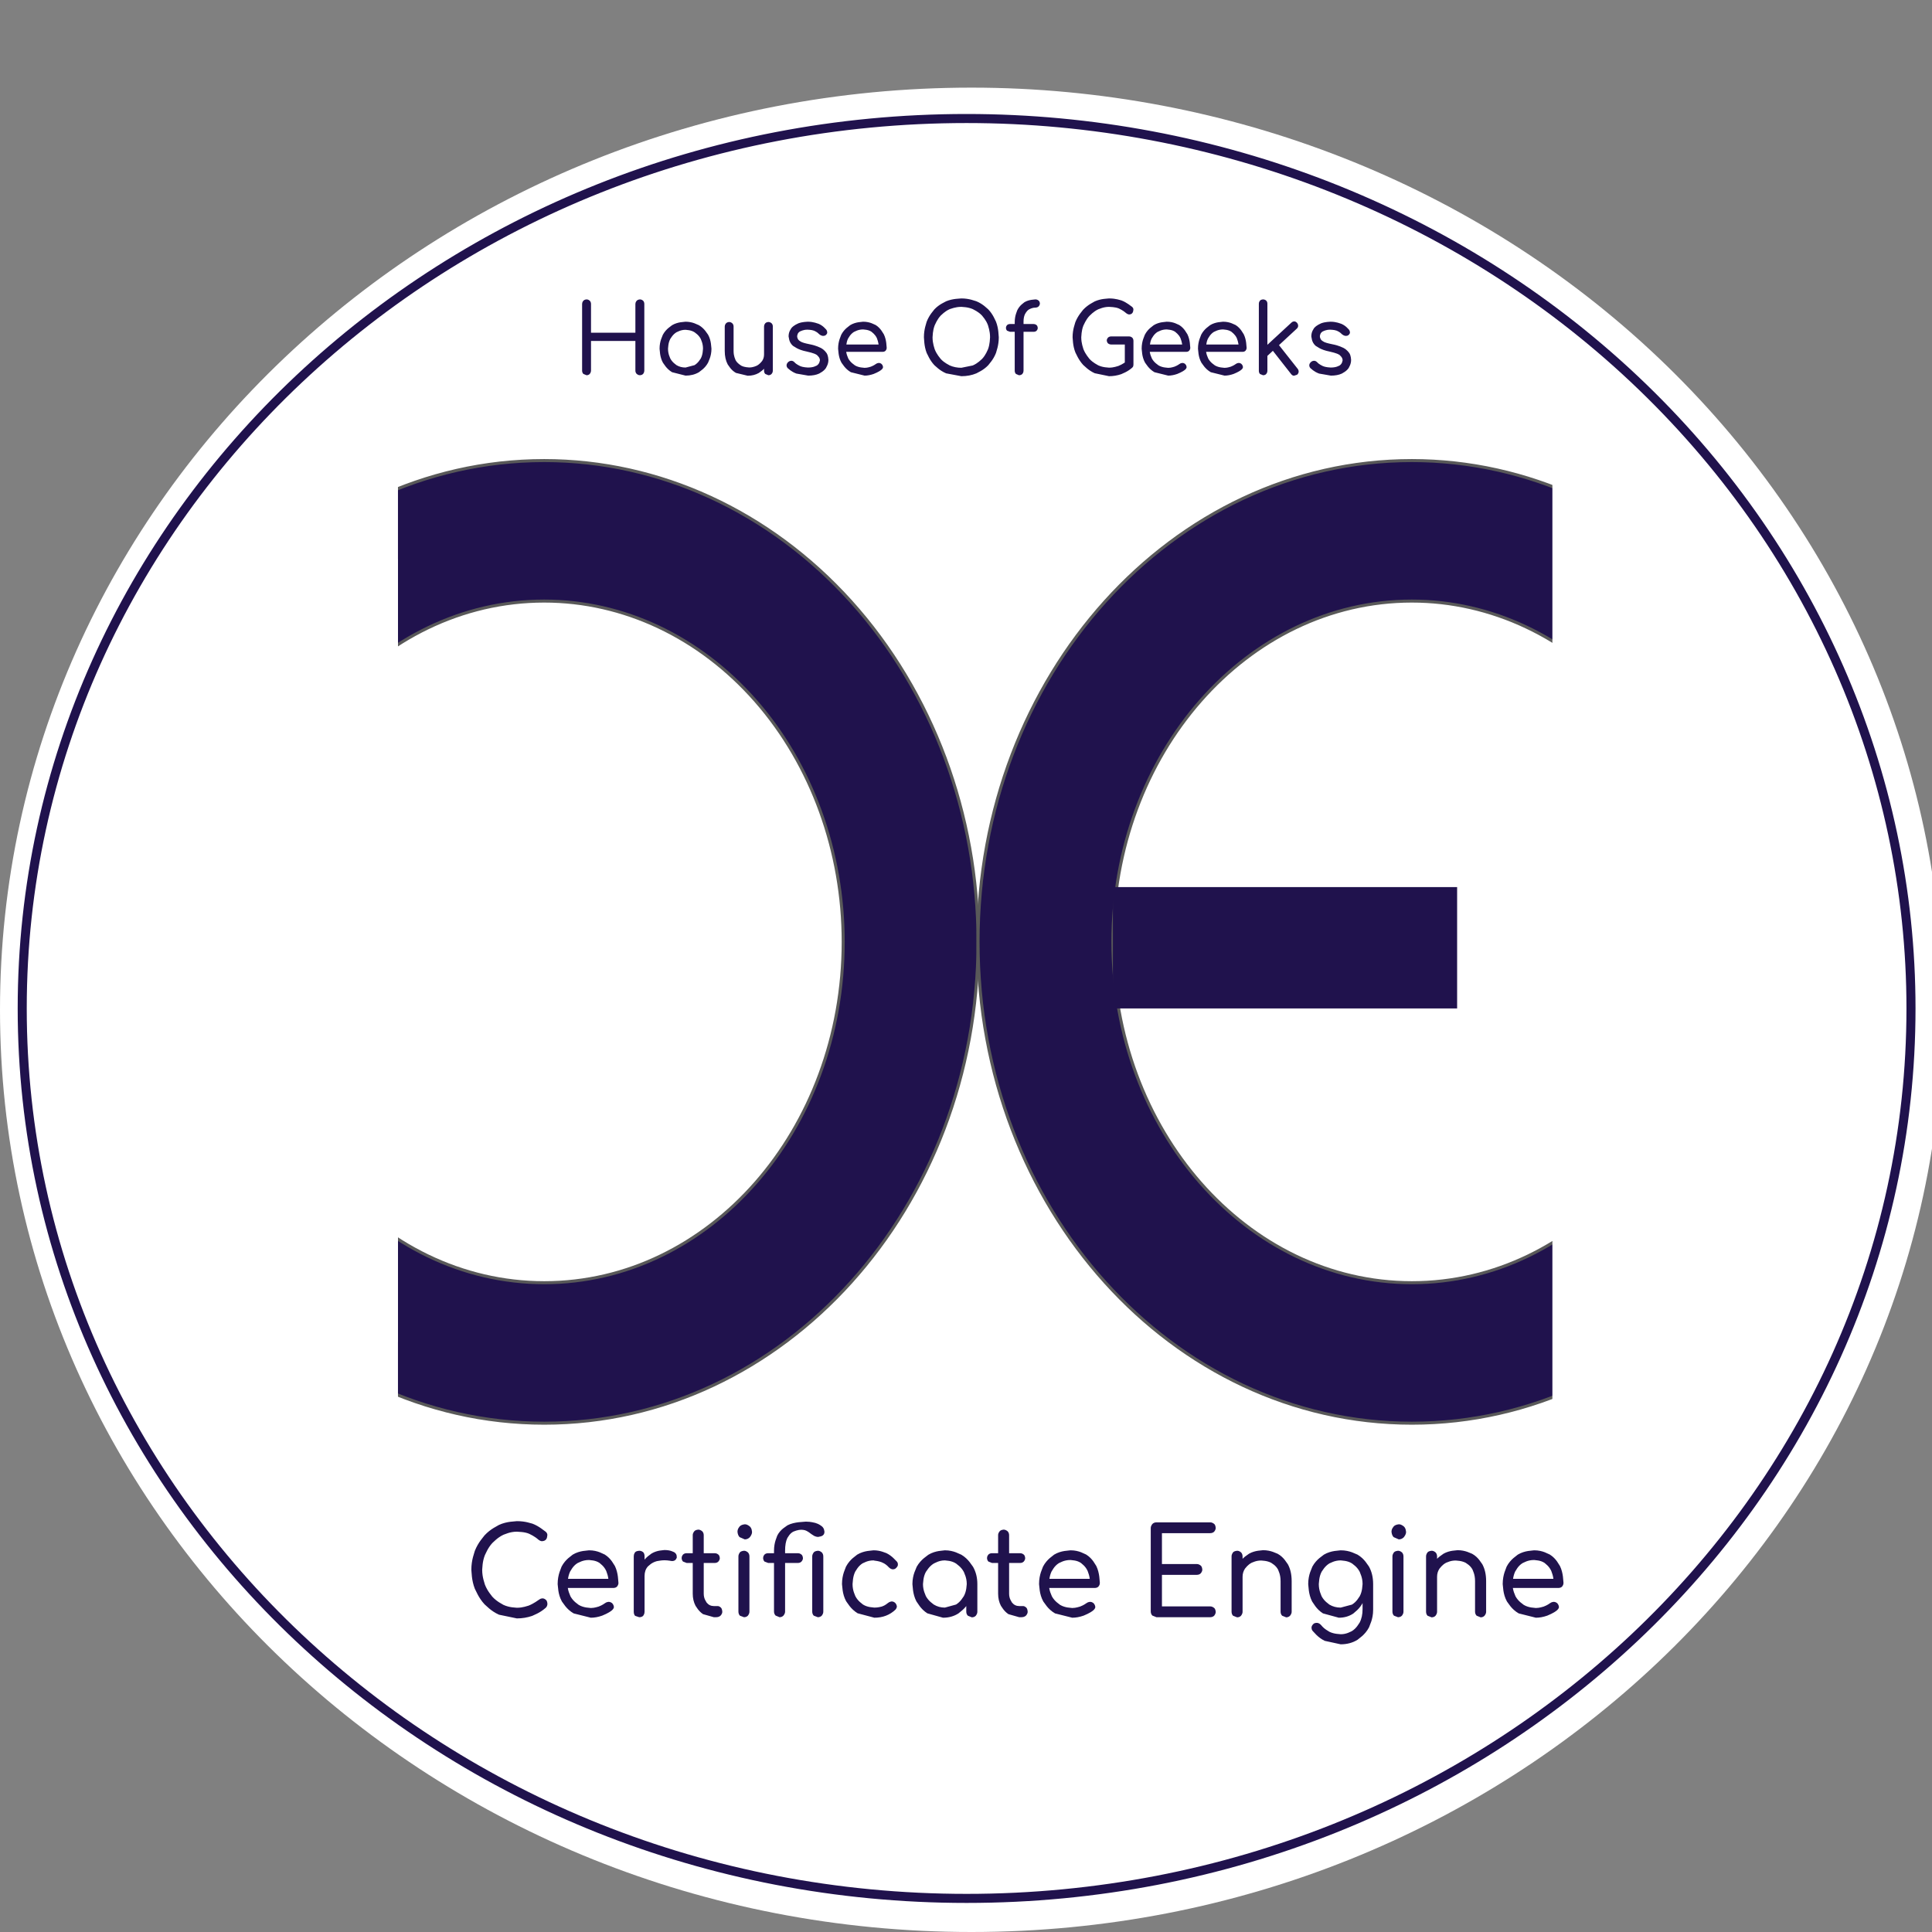 <?xml version="1.0" encoding="UTF-8" standalone="no"?>
<!DOCTYPE svg PUBLIC "-//W3C//DTD SVG 1.1//EN" "http://www.w3.org/Graphics/SVG/1.1/DTD/svg11.dtd">
<svg version="1.1" xmlns="http://www.w3.org/2000/svg" xmlns:xlink="http://www.w3.org/1999/xlink" preserveAspectRatio="xMidYMid meet" viewBox="0 0 640 640" width="640" height="640"><rect x="0" y="0" width="640" height="640" fill="#808080" stroke="none"/><defs><path d="M0 334.51C0 165.8 144.08 29.03 321.81 29.03C321.81 29.03 321.81 29.03 321.81 29.03C407.16 29.03 489.01 61.21 549.36 118.5C609.71 175.79 643.62 253.49 643.62 334.51C643.62 334.51 643.62 334.51 643.62 334.51C643.62 503.23 499.54 640 321.81 640C321.81 640 321.81 640 321.81 640C144.08 640 0 503.23 0 334.51C0 334.51 0 334.51 0 334.51Z" id="eFcoW3qa"></path><path d="M36.59 312.01C36.59 223.95 100.93 152.57 180.29 152.57C180.29 152.57 180.29 152.57 180.29 152.57C218.41 152.57 254.96 169.37 281.91 199.27C308.85 229.17 323.99 269.72 323.99 312.01C323.99 312.01 323.99 312.01 323.99 312.01C323.99 400.07 259.66 471.45 180.29 471.45C180.29 471.45 180.29 471.45 180.29 471.45C100.93 471.45 36.59 400.07 36.59 312.01C36.59 312.01 36.59 312.01 36.59 312.01Z" id="fgjNii1x1"></path><path d="M36.59 312.01C36.59 223.95 100.93 152.57 180.29 152.57C180.29 152.57 180.29 152.57 180.29 152.57C218.41 152.57 254.96 169.37 281.91 199.27C308.85 229.17 323.99 269.72 323.99 312.01C323.99 312.01 323.99 312.01 323.99 312.01C323.99 400.07 259.66 471.45 180.29 471.45C180.29 471.45 180.29 471.45 180.29 471.45C100.93 471.45 36.59 400.07 36.59 312.01C36.59 312.01 36.59 312.01 36.59 312.01Z" id="b8YoTgOMV"></path><path d="M81.27 312.01C81.27 249.66 125.6 199.11 180.29 199.11C180.29 199.11 180.29 199.11 180.29 199.11C206.56 199.11 231.74 211 250.32 232.18C268.89 253.35 279.32 282.07 279.32 312.01C279.32 312.01 279.32 312.01 279.32 312.01C279.32 374.36 234.98 424.91 180.29 424.91C180.29 424.91 180.29 424.91 180.29 424.91C125.6 424.91 81.27 374.36 81.27 312.01C81.27 312.01 81.27 312.01 81.27 312.01Z" id="cqsKRRAB"></path><path d="M81.27 312.01C81.27 249.66 125.6 199.11 180.29 199.11C180.29 199.11 180.29 199.11 180.29 199.11C206.56 199.11 231.74 211 250.32 232.18C268.89 253.35 279.32 282.07 279.32 312.01C279.32 312.01 279.32 312.01 279.32 312.01C279.32 374.36 234.98 424.91 180.29 424.91C180.29 424.91 180.29 424.91 180.29 424.91C125.6 424.91 81.27 374.36 81.27 312.01C81.27 312.01 81.27 312.01 81.27 312.01Z" id="a34pWo5sUC"></path><path d="M323.99 312.01C323.99 223.95 388.33 152.57 467.7 152.57C467.7 152.57 467.7 152.57 467.7 152.57C505.81 152.57 542.36 169.37 569.31 199.27C596.26 229.17 611.4 269.72 611.4 312.01C611.4 312.01 611.4 312.01 611.4 312.01C611.4 400.07 547.06 471.45 467.7 471.45C467.7 471.45 467.7 471.45 467.7 471.45C388.33 471.45 323.99 400.07 323.99 312.01C323.99 312.01 323.99 312.01 323.99 312.01Z" id="aDsWa1AB"></path><path d="M323.99 312.01C323.99 223.95 388.33 152.57 467.7 152.57C467.7 152.57 467.7 152.57 467.7 152.57C505.81 152.57 542.36 169.37 569.31 199.27C596.26 229.17 611.4 269.72 611.4 312.01C611.4 312.01 611.4 312.01 611.4 312.01C611.4 400.07 547.06 471.45 467.7 471.45C467.7 471.45 467.7 471.45 467.7 471.45C388.33 471.45 323.99 400.07 323.99 312.01C323.99 312.01 323.99 312.01 323.99 312.01Z" id="c2cIfVGPCI"></path><path d="M368.67 312.01C368.67 249.66 413.01 199.11 467.7 199.11C467.7 199.11 467.7 199.11 467.7 199.11C493.96 199.11 519.15 211 537.72 232.18C556.29 253.35 566.72 282.07 566.72 312.01C566.72 312.01 566.72 312.01 566.72 312.01C566.72 374.36 522.39 424.91 467.7 424.91C467.7 424.91 467.7 424.91 467.7 424.91C413.01 424.91 368.67 374.36 368.67 312.01C368.67 312.01 368.67 312.01 368.67 312.01Z" id="c1Im0uEjug"></path><path d="M368.67 312.01C368.67 249.66 413.01 199.11 467.7 199.11C467.7 199.11 467.7 199.11 467.7 199.11C493.96 199.11 519.15 211 537.72 232.18C556.29 253.35 566.72 282.07 566.72 312.01C566.72 312.01 566.72 312.01 566.72 312.01C566.72 374.36 522.39 424.91 467.7 424.91C467.7 424.91 467.7 424.91 467.7 424.91C413.01 424.91 368.67 374.36 368.67 312.01C368.67 312.01 368.67 312.01 368.67 312.01Z" id="b7fXmWVZS"></path><path d="M88.04 157.48L131.83 157.48L131.83 498.81L88.04 498.81L88.04 157.48Z" id="c7QeKB5Szx"></path><path d="M482.69 293.86L482.69 334.06L368.66 334.06L368.66 293.86L482.69 293.86Z" id="cICZVYKbJ"></path><path d="M514.25 152.57L558.05 152.57L558.05 471.45L514.25 471.45L514.25 152.57Z" id="c5jxV30ZF"></path><path d="M7.36 334.06C7.36 171.25 147.42 39.26 320.2 39.26C320.2 39.26 320.2 39.26 320.2 39.26C403.17 39.26 482.74 70.32 541.41 125.61C600.08 180.89 633.04 255.88 633.04 334.06C633.04 334.06 633.04 334.06 633.04 334.06C633.04 496.88 492.98 628.87 320.2 628.87C320.2 628.87 320.2 628.87 320.2 628.87C147.42 628.87 7.36 496.88 7.36 334.06C7.36 334.06 7.36 334.06 7.36 334.06Z" id="a85b9wwKE"></path><path d="M179.18 82.53L486.15 82.53L486.15 144.54L179.18 144.54L179.18 82.53Z" id="ea7jEYang"></path><path d="M193.25 123.87C192.97 123.58 192.83 123.21 192.83 122.75C192.83 109.53 192.83 102.19 192.83 100.72C192.83 100.04 193.2 99.72 193.25 99.61C193.67 99.18 194.2 99.22 194.3 99.18C194.96 99.18 195.26 99.57 195.36 99.61C195.64 99.9 195.78 100.27 195.78 100.72L195.78 110.21L210.48 110.21C210.48 104.52 210.48 101.36 210.48 100.72C210.48 100.04 210.88 99.72 210.92 99.61C211.36 99.18 211.88 99.22 211.98 99.18C212.64 99.18 212.94 99.57 213.04 99.61C213.31 99.9 213.44 100.27 213.44 100.72C213.44 113.94 213.44 121.28 213.44 122.75C213.44 123.43 213.08 123.75 213.04 123.87C212.64 124.3 212.09 124.26 211.98 124.3C211.36 124.3 211.03 123.91 210.92 123.87C210.63 123.58 210.48 123.21 210.48 122.75L210.48 112.94L195.78 112.94C195.78 118.83 195.78 122.1 195.78 122.75C195.78 123.43 195.41 123.75 195.36 123.87C195.1 124.15 194.74 124.3 194.3 124.3C193.67 124.04 193.32 123.89 193.25 123.87ZM222.64 123.3C220.7 122.15 219.89 120.45 219.59 120.13C218.49 118.11 218.6 115.97 218.49 115.51C218.49 112.87 219.48 111.33 219.59 110.87C220.7 108.85 222.33 108.04 222.64 107.72C224.59 106.57 226.65 106.68 227.1 106.57C229.58 106.57 231.07 107.61 231.51 107.72C233.45 108.85 234.26 110.56 234.56 110.87C235.68 112.87 235.57 115.05 235.68 115.51C235.68 118.11 234.68 119.67 234.56 120.13C233.47 122.15 231.84 122.98 231.53 123.3C230.25 124.05 228.78 124.43 227.1 124.43C224.42 123.75 222.94 123.38 222.64 123.3ZM230.07 120.96C231.39 120.15 231.93 118.97 232.14 118.75C232.88 117.36 232.81 115.83 232.88 115.51C232.88 113.68 232.21 112.59 232.14 112.27C231.39 110.85 230.28 110.28 230.07 110.06C228.78 109.25 227.39 109.33 227.1 109.25C225.41 109.25 224.4 109.98 224.1 110.06C222.79 110.85 222.24 112.05 222.04 112.27C221.29 113.68 221.36 115.19 221.29 115.51C221.29 117.36 221.96 118.43 222.04 118.75C222.79 120.15 223.89 120.74 224.1 120.96C224.98 121.49 225.97 121.75 227.1 121.75C228.88 121.28 229.87 121.01 230.07 120.96ZM243.79 123.53C242.07 122.56 241.34 121.01 241.07 120.73C240.41 119.5 240.08 118.01 240.08 116.26C240.08 111.41 240.08 108.71 240.08 108.17C240.08 107.53 240.46 107.21 240.5 107.1C240.92 106.66 241.44 106.71 241.54 106.66C242.17 106.66 242.48 107.05 242.59 107.1C242.87 107.39 243.01 107.75 243.01 108.17C243.01 113.03 243.01 115.73 243.01 116.26C243.01 118.11 243.61 119.01 243.68 119.32C244.38 120.53 245.36 120.95 245.54 121.13C246.71 121.73 247.91 121.67 248.17 121.73C249.58 121.73 250.43 121.21 250.68 121.15C251.79 120.56 252.27 119.76 252.45 119.6C252.89 118.96 253.1 118.23 253.1 117.42C254.22 117.42 254.84 117.42 254.97 117.42C254.95 119.41 254.08 120.66 253.98 121.02C253.01 122.62 251.63 123.29 251.37 123.55C250.29 124.16 249.06 124.47 247.68 124.47C245.35 123.9 244.05 123.59 243.79 123.53ZM253.51 123.88C253.24 123.61 253.1 123.24 253.1 122.79C253.1 114.02 253.1 109.15 253.1 108.17C253.1 107.49 253.47 107.19 253.51 107.08C253.91 106.66 254.43 106.71 254.53 106.66C255.19 106.66 255.48 107.04 255.59 107.08C255.87 107.36 256.01 107.72 256.01 108.17C256.01 116.94 256.01 121.82 256.01 122.79C256.01 123.47 255.63 123.78 255.59 123.88C255.32 124.16 254.97 124.3 254.53 124.3C253.92 124.05 253.57 123.91 253.51 123.88ZM263.81 123.75C261.98 123.07 261.21 122.12 260.92 121.94C260.48 121.47 260.59 120.99 260.56 120.89C260.65 120.28 261.08 119.99 261.14 119.89C261.71 119.43 262.14 119.55 262.26 119.51C262.82 119.57 263.11 119.97 263.2 120.02C263.83 120.73 264.82 121.12 264.99 121.24C266.18 121.75 267.39 121.7 267.66 121.75C269.61 121.75 270.29 121.16 270.58 121.09C271.57 120.41 271.5 119.55 271.61 119.38C271.61 118.34 270.73 117.8 270.64 117.62C269.67 116.91 267.58 116.57 267.24 116.45C264.1 115.83 263.12 114.74 262.66 114.55C261.23 113.27 261.37 111.75 261.23 111.44C261.23 109.79 262.04 108.99 262.13 108.72C263.04 107.63 264.25 107.26 264.48 107.1C265.94 106.57 267.24 106.62 267.55 106.57C269.61 106.57 270.82 107.2 271.19 107.27C272.76 107.95 273.44 108.98 273.69 109.17C274.07 109.66 274 110.07 274.03 110.17C274.02 110.68 273.56 110.95 273.5 111.04C273.07 111.36 272.55 111.23 272.45 111.25C271.82 111.13 271.49 110.77 271.39 110.72C270.62 109.89 269.84 109.67 269.67 109.55C268.74 109.21 267.71 109.24 267.5 109.21C266 109.21 265.28 109.72 265.03 109.78C264.06 110.34 264.16 111.17 264.06 111.32C264.06 111.95 264.36 112.34 264.39 112.45C264.72 112.94 265.48 113.25 265.6 113.34C266.49 113.72 267.95 113.97 268.21 114.04C270.55 114.49 271.53 115.13 271.9 115.25C273.27 116 273.64 116.81 273.83 116.98C274.42 117.96 274.36 118.98 274.42 119.21C274.42 120.73 273.69 121.63 273.61 121.9C272.83 123.07 271.58 123.57 271.35 123.75C270.36 124.21 269.15 124.43 267.72 124.43C265.37 124.02 264.07 123.8 263.81 123.75ZM281.86 123.3C279.87 122.15 279.05 120.45 278.74 120.13C277.63 118.11 277.74 115.97 277.63 115.51C277.63 112.87 278.58 111.33 278.68 110.87C279.74 108.85 281.33 108.04 281.62 107.72C283.51 106.57 285.5 106.68 285.93 106.57C288.34 106.57 289.68 107.57 290.1 107.68C291.85 108.8 292.51 110.43 292.78 110.74C293.73 112.68 293.64 114.78 293.73 115.23C293.73 115.81 293.39 116.09 293.35 116.19C293.1 116.43 292.78 116.55 292.38 116.55L279.62 116.55L279.62 114.13L292.42 114.13C291.63 114.69 291.19 115 291.1 115.06C291.1 113.36 290.54 112.32 290.48 112.02C289.86 110.68 288.89 110.12 288.71 109.91C287.56 109.13 286.21 109.21 285.93 109.13C284.16 109.13 283.17 109.88 282.87 109.96C281.57 110.78 281.09 112 280.89 112.23C280.24 113.68 280.3 115.18 280.24 115.51C280.24 117.36 280.94 118.46 281.02 118.79C281.83 120.21 282.99 120.81 283.21 121.04C284.6 121.85 286.09 121.77 286.41 121.85C287.43 121.85 288.27 121.51 288.47 121.47C289.51 121.07 290 120.66 290.17 120.56C290.61 120.24 291.01 120.26 291.1 120.23C291.61 120.21 291.89 120.5 291.98 120.53C292.49 120.98 292.46 121.43 292.51 121.53C292.54 122.06 292.1 122.34 292.05 122.43C291.01 123.3 289.69 123.72 289.42 123.87C288.36 124.24 287.36 124.43 286.41 124.43C283.68 123.75 282.16 123.38 281.86 123.3ZM313.43 123.68C311.17 122.72 309.92 121.25 309.53 120.98C307.9 119.24 307.23 117.31 306.97 116.91C306.06 114.55 306.15 112.24 306.06 111.72C306.06 108.93 306.88 107.08 306.97 106.57C307.9 104.21 309.27 102.89 309.53 102.48C311.17 100.74 313.04 100.07 313.43 99.8C315.72 98.86 317.95 98.95 318.46 98.86C321.18 98.86 322.94 99.7 323.44 99.8C325.72 100.74 326.98 102.21 327.37 102.48C329.03 104.21 329.69 106.16 329.94 106.57C330.86 108.93 330.76 111.2 330.86 111.72C330.86 114.55 330.03 116.39 329.94 116.91C329.03 119.24 327.63 120.57 327.37 120.98C325.72 122.72 323.83 123.41 323.44 123.68C321.93 124.31 320.27 124.62 318.46 124.62C315.44 124.05 313.77 123.74 313.43 123.68ZM322.25 121.06C324.01 120.28 325 119.14 325.3 118.92C326.6 117.55 327.08 116.04 327.28 115.72C327.97 113.87 327.9 112.12 327.97 111.72C327.97 109.59 327.35 108.14 327.28 107.74C326.6 105.89 325.5 104.85 325.3 104.53C324.01 103.16 322.56 102.61 322.25 102.4C320.52 101.65 318.84 101.72 318.46 101.65C316.37 101.65 315 102.33 314.62 102.4C312.89 103.16 311.93 104.32 311.63 104.53C310.37 105.89 309.83 107.42 309.64 107.74C308.92 109.59 308.99 111.32 308.92 111.72C308.92 113.87 309.56 115.32 309.64 115.72C310.37 117.55 311.43 118.6 311.63 118.92C312.89 120.28 314.32 120.84 314.62 121.06C315.79 121.57 317.07 121.83 318.46 121.83C320.74 121.36 322 121.11 322.25 121.06ZM336.56 123.88C336.28 123.61 336.14 123.24 336.14 122.79C336.14 113.17 336.14 107.83 336.14 106.76C336.14 104.48 336.89 103.18 336.98 102.78C337.82 101.06 339.11 100.38 339.35 100.12C340.9 99.18 342.66 99.27 343.02 99.18C343.64 99.18 343.96 99.53 344.06 99.57C344.48 99.95 344.44 100.42 344.48 100.52C344.48 101.1 344.11 101.41 344.06 101.51C343.64 101.91 343.13 101.87 343.02 101.91C341.76 101.91 341.08 102.44 340.87 102.5C339.99 103.06 339.65 103.94 339.52 104.1C339.21 104.78 339.06 105.58 339.06 106.51C339.06 116.28 339.06 121.71 339.06 122.79C339.06 123.47 338.7 123.78 338.66 123.88C338.39 124.16 338.01 124.3 337.53 124.3C336.94 124.05 336.62 123.91 336.56 123.88ZM333.6 109.55C333.23 109.17 333.27 108.75 333.23 108.66C333.23 108.04 333.56 107.8 333.6 107.7C333.85 107.46 334.18 107.34 334.57 107.34C339.28 107.34 341.9 107.34 342.42 107.34C343.02 107.34 343.29 107.67 343.39 107.7C343.77 108.04 343.73 108.57 343.77 108.66C343.77 109.17 343.43 109.46 343.39 109.55C343.14 109.79 342.82 109.91 342.42 109.91L334.57 109.91C333.99 109.69 333.66 109.57 333.6 109.55ZM362.65 123.64C360.46 122.66 359.2 121.16 358.82 120.89C357.19 119.11 356.5 117.18 356.24 116.77C355.31 114.42 355.4 112.22 355.31 111.72C355.31 109.04 356.13 107.22 356.22 106.72C357.16 104.38 358.54 103.02 358.8 102.61C360.46 100.84 362.25 100.13 362.63 99.85C364.83 98.86 366.91 98.96 367.38 98.86C369.74 98.86 371.08 99.45 371.49 99.52C373.26 100.18 374.66 101.43 375.02 101.65C375.25 101.84 375.33 102.04 375.36 102.08C375.47 102.33 375.45 102.5 375.45 102.55C375.45 102.78 375.39 102.98 375.38 103.02C375.34 103.51 375.02 103.75 374.98 103.83C374.63 104.16 374.21 104.14 374.12 104.17C373.61 104.19 373.23 103.83 373.14 103.8C371.95 102.74 370.9 102.35 370.65 102.19C369.37 101.65 367.71 101.7 367.38 101.65C365.48 101.65 364.16 102.38 363.8 102.46C362.14 103.25 361.17 104.43 360.88 104.65C359.62 106.02 359.09 107.53 358.89 107.85C358.18 109.66 358.25 111.33 358.18 111.72C358.18 113.81 358.82 115.25 358.89 115.64C359.62 117.47 360.68 118.54 360.88 118.87C362.14 120.24 363.51 120.8 363.8 121.02C365.48 121.79 367.02 121.71 367.38 121.79C369.03 121.79 370.16 121.28 370.47 121.23C371.93 120.66 372.98 119.8 373.26 119.64C373.76 119.24 374.15 119.34 374.25 119.3C374.76 119.34 375.02 119.67 375.11 119.72C375.47 120.09 375.44 120.63 375.47 120.73C375.47 121.06 375.39 121.28 375.38 121.34C375.29 121.6 375.05 121.78 375.02 121.83C373.39 123.26 371.79 123.73 371.44 123.94C370.15 124.39 368.79 124.62 367.38 124.62C364.54 124.03 362.97 123.7 362.65 123.64ZM372.61 120.15L372.61 114.13C369.92 114.13 368.43 114.13 368.13 114.13C367.47 114.13 367.16 113.79 367.05 113.76C366.63 113.36 366.68 112.87 366.63 112.78C366.63 112.21 367.01 111.93 367.05 111.83C367.33 111.57 367.69 111.44 368.13 111.44C371.66 111.44 373.62 111.44 374.01 111.44C374.67 111.44 374.96 111.81 375.07 111.85C375.34 112.13 375.47 112.49 375.47 112.94L375.47 120.73L372.61 120.15ZM382.43 123.3C380.44 122.15 379.62 120.45 379.31 120.13C378.19 118.11 378.3 115.97 378.19 115.51C378.19 112.87 379.14 111.33 379.25 110.87C380.31 108.85 381.9 108.04 382.19 107.72C384.07 106.57 386.07 106.68 386.5 106.57C388.91 106.57 390.25 107.57 390.66 107.68C392.42 108.8 393.08 110.43 393.35 110.74C394.3 112.68 394.2 114.78 394.3 115.23C394.3 115.81 393.95 116.09 393.91 116.19C393.67 116.43 393.35 116.55 392.95 116.55L380.18 116.55L380.18 114.13L392.98 114.13C392.19 114.69 391.76 115 391.67 115.06C391.67 113.36 391.11 112.32 391.05 112.02C390.43 110.68 389.45 110.12 389.28 109.91C388.13 109.13 386.78 109.21 386.5 109.13C384.73 109.13 383.74 109.88 383.43 109.96C382.14 110.78 381.66 112 381.46 112.23C380.8 113.68 380.87 115.18 380.8 115.51C380.8 117.36 381.51 118.46 381.59 118.79C382.39 120.21 383.56 120.81 383.78 121.04C385.17 121.85 386.66 121.77 386.98 121.85C388 121.85 388.83 121.51 389.04 121.47C390.08 121.07 390.57 120.66 390.74 120.56C391.18 120.24 391.58 120.26 391.67 120.23C392.18 120.21 392.46 120.5 392.55 120.53C393.06 120.98 393.02 121.43 393.07 121.53C393.11 122.06 392.66 122.34 392.62 122.43C391.58 123.3 390.25 123.72 389.99 123.87C388.93 124.24 387.92 124.43 386.98 124.43C384.25 123.75 382.73 123.38 382.43 123.3ZM401.09 123.3C399.1 122.15 398.28 120.45 397.97 120.13C396.85 118.11 396.96 115.97 396.85 115.51C396.85 112.87 397.81 111.33 397.91 110.87C398.97 108.85 400.56 108.04 400.85 107.72C402.73 106.57 404.73 106.68 405.16 106.57C407.57 106.57 408.91 107.57 409.33 107.68C411.08 108.8 411.74 110.43 412.01 110.74C412.96 112.68 412.86 114.78 412.96 115.23C412.96 115.81 412.61 116.09 412.58 116.19C412.33 116.43 412.01 116.55 411.61 116.55L398.84 116.55L398.84 114.13L411.64 114.13C410.86 114.69 410.42 115 410.33 115.06C410.33 113.36 409.77 112.32 409.71 112.02C409.09 110.68 408.11 110.12 407.94 109.91C406.79 109.13 405.44 109.21 405.16 109.13C403.39 109.13 402.4 109.88 402.09 109.96C400.8 110.78 400.32 112 400.12 112.23C399.46 113.68 399.53 115.18 399.46 115.51C399.46 117.36 400.17 118.46 400.25 118.79C401.05 120.21 402.22 120.81 402.44 121.04C403.83 121.85 405.32 121.77 405.64 121.85C406.66 121.85 407.49 121.51 407.7 121.47C408.74 121.07 409.23 120.66 409.4 120.56C409.84 120.24 410.24 120.26 410.33 120.23C410.84 120.21 411.12 120.5 411.21 120.53C411.72 120.98 411.68 121.43 411.74 121.53C411.77 122.06 411.33 122.34 411.28 122.43C410.24 123.3 408.91 123.72 408.65 123.87C407.59 124.24 406.59 124.43 405.64 124.43C402.91 123.75 401.39 123.38 401.09 123.3ZM417.87 116.04C423.84 110.53 427.16 107.46 427.82 106.85C428.25 106.44 428.66 106.5 428.76 106.46C429.29 106.48 429.56 106.88 429.65 106.93C430.05 107.38 430 107.81 430.03 107.91C430.03 108.26 429.89 108.58 429.6 108.85L419.66 118.06L417.87 116.04ZM417.4 123.9C417.14 123.63 417.01 123.27 417.01 122.85C417.01 109.5 417.01 102.09 417.01 100.61C417.01 99.97 417.36 99.68 417.4 99.57C417.78 99.18 418.3 99.22 418.4 99.18C419.06 99.18 419.34 99.53 419.44 99.57C419.71 99.84 419.84 100.18 419.84 100.61C419.84 113.95 419.84 121.36 419.84 122.85C419.84 123.49 419.48 123.8 419.44 123.9C419.19 124.17 418.84 124.3 418.4 124.3C417.8 124.06 417.46 123.93 417.4 123.9ZM428.65 124.47C428.28 124.44 427.97 124.27 427.72 123.94L421.21 115.64L423.2 113.72C427.2 118.79 429.43 121.6 429.87 122.17C430.25 122.62 430.17 123.07 430.2 123.17C430.16 123.53 429.99 123.85 429.69 124.13C429.06 124.33 428.72 124.45 428.65 124.47ZM436.96 123.75C435.14 123.07 434.37 122.12 434.08 121.94C433.64 121.47 433.75 120.99 433.71 120.89C433.8 120.28 434.24 119.99 434.3 119.89C434.86 119.43 435.3 119.55 435.41 119.51C435.98 119.57 436.27 119.97 436.36 120.02C436.98 120.73 437.97 121.12 438.15 121.24C439.34 121.75 440.55 121.7 440.82 121.75C442.77 121.75 443.45 121.16 443.74 121.09C444.72 120.41 444.66 119.55 444.76 119.38C444.76 118.34 443.89 117.8 443.79 117.62C442.83 116.91 440.74 116.57 440.4 116.45C437.26 115.83 436.27 114.74 435.81 114.55C434.39 113.27 434.53 111.75 434.39 111.44C434.39 109.79 435.19 108.99 435.28 108.72C436.2 107.63 437.4 107.26 437.64 107.1C439.1 106.57 440.4 106.62 440.71 106.57C442.77 106.57 443.98 107.2 444.34 107.27C445.91 107.95 446.59 108.98 446.84 109.17C447.23 109.66 447.16 110.07 447.19 110.17C447.17 110.68 446.71 110.95 446.66 111.04C446.22 111.36 445.71 111.23 445.6 111.25C444.98 111.13 444.65 110.77 444.54 110.72C443.78 109.89 443 109.67 442.83 109.55C441.89 109.21 440.87 109.24 440.65 109.21C439.15 109.21 438.43 109.72 438.19 109.78C437.22 110.34 437.32 111.17 437.22 111.32C437.22 111.95 437.52 112.34 437.55 112.45C437.88 112.94 438.63 113.25 438.75 113.34C439.65 113.72 441.1 113.97 441.36 114.04C443.7 114.49 444.68 115.13 445.05 115.25C446.42 116 446.8 116.81 446.99 116.98C447.57 117.96 447.52 118.98 447.57 119.21C447.57 120.73 446.85 121.63 446.77 121.9C445.98 123.07 444.73 123.57 444.51 123.75C443.52 124.21 442.31 124.43 440.87 124.43C438.53 124.02 437.22 123.8 436.96 123.75Z" id="af7VziQcg"></path><path d="M143.17 486.23L548.57 486.23L548.57 548.24L143.17 548.24L143.17 486.23Z" id="a1WIl3J9V6"></path><path d="M165.3 534.89C162.56 533.67 161 531.8 160.52 531.46C158.47 529.25 157.63 526.83 157.3 526.31C156.14 523.37 156.25 520.63 156.14 519.99C156.14 516.65 157.17 514.37 157.29 513.75C158.44 510.83 160.18 509.13 160.5 508.62C162.56 506.39 164.81 505.5 165.29 505.15C168.02 503.9 170.63 504.03 171.22 503.9C174.18 503.9 175.86 504.65 176.37 504.73C178.58 505.55 180.31 507.13 180.75 507.39C181.06 507.64 181.15 507.89 181.19 507.94C181.34 508.24 181.31 508.47 181.32 508.53C181.3 508.81 181.24 509.07 181.23 509.13C181.19 509.73 180.78 510.03 180.73 510.13C180.3 510.51 179.75 510.5 179.64 510.54C179 510.58 178.54 510.14 178.42 510.09C176.94 508.77 175.62 508.29 175.31 508.09C173.7 507.39 171.63 507.46 171.22 507.39C168.85 507.39 167.21 508.31 166.76 508.41C164.68 509.41 163.46 510.87 163.09 511.15C161.52 512.86 160.88 514.75 160.63 515.15C159.73 517.41 159.82 519.51 159.73 519.99C159.73 522.61 160.54 524.42 160.63 524.92C161.52 527.2 162.85 528.53 163.09 528.93C164.68 530.65 166.4 531.36 166.76 531.63C168.85 532.59 170.77 532.5 171.22 532.59C173.28 532.59 174.7 531.96 175.09 531.89C176.9 531.18 178.23 530.1 178.58 529.9C179.2 529.41 179.7 529.52 179.82 529.48C180.44 529.54 180.78 529.96 180.88 530.01C181.34 530.46 181.29 531.13 181.34 531.25C181.34 531.67 181.21 531.93 181.19 532.01C181.06 532.35 180.8 532.57 180.75 532.63C178.69 534.44 176.73 535.02 176.28 535.29C174.67 535.84 172.99 536.12 171.22 536.12C167.67 535.38 165.7 534.98 165.3 534.89ZM190.03 534.46C187.54 533.03 186.52 530.91 186.14 530.52C184.73 527.99 184.87 525.32 184.73 524.75C184.73 521.45 185.91 519.52 186.04 518.94C187.38 516.41 189.36 515.39 189.73 514.99C192.09 513.56 194.6 513.7 195.14 513.56C198.13 513.56 199.81 514.82 200.33 514.96C202.53 516.33 203.37 518.39 203.7 518.77C204.87 521.2 204.76 523.81 204.87 524.37C204.87 525.1 204.44 525.46 204.4 525.58C204.09 525.88 203.69 526.03 203.19 526.03L187.23 526.03L187.23 523.01L203.23 523.01C202.25 523.71 201.71 524.1 201.6 524.18C201.6 522.05 200.9 520.77 200.82 520.39C200.05 518.71 198.83 518.01 198.61 517.75C197.17 516.77 195.49 516.87 195.14 516.77C192.91 516.77 191.67 517.7 191.29 517.81C189.68 518.82 189.08 520.35 188.84 520.63C188 522.45 188.08 524.34 188 524.75C188 527.03 188.89 528.41 188.98 528.82C189.99 530.61 191.45 531.37 191.72 531.65C193.46 532.67 195.32 532.57 195.72 532.67C197 532.67 198.04 532.24 198.3 532.2C199.61 531.71 200.22 531.18 200.43 531.06C200.98 530.65 201.49 530.67 201.6 530.63C202.22 530.61 202.59 530.97 202.7 531.01C203.32 531.57 203.29 532.13 203.36 532.25C203.39 532.91 202.83 533.27 202.77 533.38C201.48 534.48 199.81 535.01 199.48 535.2C198.17 535.66 196.92 535.89 195.72 535.89C192.3 535.03 190.41 534.56 190.03 534.46ZM212.8 517.67C213.95 515.73 215.56 514.91 215.87 514.6C217.81 513.47 219.68 513.58 220.11 513.47C222.25 513.47 223 514.11 223.32 514.18C224.42 514.88 224.11 515.76 224.2 515.94C224.03 516.48 223.76 516.68 223.71 516.77C223.38 517.05 222.98 517.07 222.9 517.11C222.45 517.15 222 517.02 221.9 517.01C219.49 516.62 218.02 517.13 217.59 517.15C215.71 517.65 214.91 518.74 214.61 518.92C213.88 519.75 213.52 520.79 213.52 522.05L211.62 522.05C212.33 519.42 212.72 517.96 212.8 517.67ZM210.39 535.27C210.09 534.96 209.94 534.49 209.94 533.88C209.94 522.89 209.94 516.78 209.94 515.56C209.94 514.67 210.35 514.34 210.39 514.2C210.87 513.71 211.59 513.76 211.73 513.71C212.62 513.71 212.93 514.14 213.06 514.18C213.36 514.49 213.52 514.94 213.52 515.56C213.52 526.55 213.52 532.65 213.52 533.88C213.52 534.76 213.11 535.11 213.06 535.25C212.77 535.57 212.32 535.72 211.73 535.72C210.93 535.45 210.48 535.3 210.39 535.27ZM232.9 534.71C231.33 533.67 230.65 532.21 230.4 531.93C229.79 530.76 229.48 529.42 229.48 527.92C229.48 516.3 229.48 509.85 229.48 508.56C229.48 507.77 229.94 507.37 230 507.24C230.51 506.71 231.15 506.77 231.27 506.71C232.1 506.71 232.47 507.19 232.61 507.24C232.95 507.59 233.12 508.03 233.12 508.56C233.12 520.17 233.12 526.62 233.12 527.92C233.12 529.69 233.97 530.56 234.07 530.86C234.7 531.64 235.5 532.03 236.46 532.03C237.21 532.03 237.62 532.03 237.7 532.03C238.38 532.03 238.71 532.5 238.82 532.55C239.27 533.06 239.23 533.74 239.27 533.88C239.27 534.69 238.75 535.08 238.69 535.21C238.3 535.55 237.81 535.72 237.21 535.72L236.46 535.72C234.32 535.11 233.14 534.77 232.9 534.71ZM226.25 517.28C225.8 516.81 225.84 516.28 225.8 516.16C225.8 515.41 226.21 515.09 226.25 514.98C226.57 514.67 226.97 514.52 227.46 514.52C233.05 514.52 236.15 514.52 236.77 514.52C237.52 514.52 237.86 514.93 237.98 514.98C238.45 515.41 238.4 516.05 238.45 516.16C238.45 516.81 238.02 517.17 237.98 517.28C237.67 517.59 237.27 517.75 236.77 517.75L227.46 517.75C226.73 517.47 226.33 517.31 226.25 517.28ZM245.1 535.21C244.78 534.86 244.61 534.4 244.61 533.84C244.61 522.91 244.61 516.83 244.61 515.62C244.61 514.77 245.06 514.38 245.1 514.24C245.62 513.71 246.3 513.77 246.44 513.71C247.26 513.71 247.62 514.19 247.75 514.24C248.09 514.59 248.26 515.05 248.26 515.62C248.26 526.55 248.26 532.62 248.26 533.84C248.26 534.69 247.8 535.08 247.75 535.21C247.42 535.55 246.99 535.72 246.44 535.72C245.64 535.42 245.19 535.25 245.1 535.21ZM245.01 509.2C244.3 508.45 244.37 507.63 244.3 507.45C244.3 506.36 244.94 505.84 245.01 505.66C245.73 504.94 246.54 505.01 246.71 504.94C247.68 504.94 248.22 505.59 248.39 505.66C249.12 506.36 249.05 507.27 249.12 507.45C249.12 508.45 248.48 509.03 248.41 509.2C247.95 509.69 247.38 509.94 246.71 509.94C245.69 509.5 245.13 509.25 245.01 509.2ZM256.93 535.18C256.58 534.81 256.4 534.37 256.4 533.84C256.4 521.76 256.4 515.05 256.4 513.71C256.4 510.83 257.37 509.18 257.48 508.68C258.56 506.51 260.52 505.62 260.86 505.28C263.18 504.06 266.35 504.18 266.96 504.06C268.71 504.06 269.78 504.45 270.1 504.49C271.49 504.9 272.07 505.52 272.29 505.64C273.11 506.36 273.03 507.22 273.11 507.39C273.11 509.13 271.29 508.96 271.08 509.13C270.32 509.13 269.85 508.82 269.71 508.79C269.11 508.45 268.61 508.06 268.49 507.98C267.89 507.49 267.32 507.21 267.19 507.13C266.5 506.75 265.72 506.79 265.55 506.75C264.07 506.75 263.1 507.3 262.83 507.36C261.59 507.96 261.02 509.27 260.82 509.49C260.32 510.51 260.07 511.91 260.07 513.71C260.07 525.79 260.07 532.5 260.07 533.84C260.07 534.63 259.6 535.04 259.54 535.18C259.19 535.54 258.75 535.72 258.23 535.72C257.45 535.4 257.02 535.21 256.93 535.18ZM253.24 517.28C252.79 516.81 252.83 516.28 252.79 516.16C252.79 515.41 253.2 515.09 253.24 514.98C253.56 514.67 253.97 514.52 254.47 514.52C260.37 514.52 263.65 514.52 264.31 514.52C265.06 514.52 265.39 514.93 265.51 514.98C265.99 515.41 265.94 516.05 265.99 516.16C265.99 516.81 265.56 517.17 265.51 517.28C265.21 517.59 264.81 517.75 264.31 517.75L254.47 517.75C253.73 517.47 253.32 517.31 253.24 517.28ZM269.57 535.21C269.23 534.86 269.06 534.4 269.06 533.84C269.06 522.91 269.06 516.83 269.06 515.62C269.06 514.77 269.52 514.38 269.57 514.24C270.08 513.71 270.77 513.77 270.9 513.71C271.71 513.71 272.09 514.19 272.22 514.24C272.56 514.59 272.73 515.05 272.73 515.62C272.73 526.55 272.73 532.62 272.73 533.84C272.73 534.69 272.27 535.08 272.22 535.21C271.88 535.55 271.44 535.72 270.9 535.72C270.1 535.42 269.66 535.25 269.57 535.21ZM284.1 534.42C281.69 532.95 280.68 530.84 280.3 530.44C278.92 527.92 279.06 525.32 278.92 524.75C278.92 521.48 280.12 519.53 280.25 518.96C281.6 516.41 283.59 515.39 283.96 514.99C286.33 513.56 288.82 513.7 289.36 513.56C291.7 513.56 293.19 514.39 293.62 514.49C295.55 515.41 296.72 516.98 297.07 517.26C297.58 517.82 297.4 518.34 297.43 518.47C297.31 519.11 296.73 519.48 296.65 519.6C296.14 519.96 295.65 519.82 295.53 519.84C294.93 519.71 294.53 519.25 294.42 519.18C292.39 516.9 289.87 517.13 289.36 516.9C287.3 516.9 286.09 517.78 285.73 517.88C284.18 518.86 283.54 520.36 283.3 520.63C282.42 522.41 282.51 524.34 282.42 524.75C282.42 526.99 283.24 528.35 283.34 528.74C284.25 530.5 285.62 531.24 285.87 531.52C287.5 532.54 289.26 532.43 289.64 532.54C291.04 532.54 291.89 532.21 292.14 532.18C293.25 531.82 293.95 531.13 294.15 531.01C294.73 530.54 295.21 530.55 295.33 530.5C295.94 530.46 296.3 530.82 296.41 530.86C297.03 531.39 297.02 531.93 297.09 532.05C297.14 532.71 296.69 533.08 296.65 533.2C294.77 534.99 292.44 535.89 289.64 535.89C286.32 535.01 284.47 534.52 284.1 534.42ZM307.2 534.44C304.9 532.99 303.93 530.86 303.56 530.46C302.25 527.92 302.38 525.32 302.25 524.75C302.25 521.52 303.53 519.59 303.67 519.01C305.1 516.48 307.14 515.43 307.53 515.03C309.97 513.56 312.46 513.71 313 513.56C316.07 513.56 317.94 514.89 318.48 515.03C320.91 516.48 321.95 518.63 322.34 519.03C323.29 520.72 323.76 522.62 323.76 524.75C322.92 524.94 322.45 525.05 322.35 525.07C322.35 528.12 321.17 530.02 321.04 530.57C319.74 533.03 317.85 534.07 317.5 534.46C316.01 535.42 314.31 535.89 312.38 535.89C309.27 535.02 307.54 534.54 307.2 534.44ZM316.71 531.52C318.34 530.5 319.03 529.01 319.29 528.73C320.25 526.95 320.16 525.14 320.25 524.75C320.25 522.48 319.38 521.13 319.29 520.73C318.34 518.96 316.97 518.22 316.71 517.94C315.11 516.9 313.38 517 313 516.9C310.98 516.9 309.68 517.83 309.32 517.94C307.67 518.96 306.97 520.45 306.7 520.73C305.75 522.48 305.85 524.34 305.75 524.75C305.75 526.95 306.61 528.33 306.7 528.73C307.67 530.5 309.05 531.24 309.32 531.52C310.42 532.2 311.65 532.54 313 532.54C315.23 531.93 316.46 531.59 316.71 531.52ZM320.62 535.23C320.27 534.87 320.09 534.42 320.09 533.88L320.09 527.48L320.84 523.58L323.76 524.75C323.76 530.22 323.76 533.27 323.76 533.88C323.76 534.69 323.3 535.1 323.25 535.23C322.91 535.59 322.46 535.76 321.92 535.76C321.14 535.44 320.71 535.27 320.62 535.23ZM334.06 534.71C332.49 533.67 331.81 532.21 331.56 531.93C330.95 530.76 330.64 529.42 330.64 527.92C330.64 516.3 330.64 509.85 330.64 508.56C330.64 507.77 331.1 507.37 331.16 507.24C331.67 506.71 332.31 506.77 332.43 506.71C333.26 506.71 333.63 507.19 333.77 507.24C334.11 507.59 334.28 508.03 334.28 508.56C334.28 520.17 334.28 526.62 334.28 527.92C334.28 529.69 335.13 530.56 335.23 530.86C335.86 531.64 336.66 532.03 337.62 532.03C338.37 532.03 338.78 532.03 338.86 532.03C339.54 532.03 339.86 532.5 339.98 532.55C340.43 533.06 340.39 533.74 340.43 533.88C340.43 534.69 339.91 535.08 339.85 535.21C339.46 535.55 338.97 535.72 338.37 535.72L337.62 535.72C335.48 535.11 334.3 534.77 334.06 534.71ZM327.41 517.28C326.96 516.81 327 516.28 326.96 516.16C326.96 515.41 327.37 515.09 327.41 514.98C327.73 514.67 328.13 514.52 328.62 514.52C334.21 514.52 337.31 514.52 337.93 514.52C338.68 514.52 339.02 514.93 339.14 514.98C339.61 515.41 339.56 516.05 339.61 516.16C339.61 516.81 339.18 517.17 339.14 517.28C338.83 517.59 338.43 517.75 337.93 517.75L328.62 517.75C327.89 517.47 327.49 517.31 327.41 517.28ZM349.5 534.46C347.01 533.03 346 530.91 345.61 530.52C344.2 527.99 344.34 525.32 344.2 524.75C344.2 521.45 345.38 519.52 345.52 518.94C346.85 516.41 348.84 515.39 349.2 514.99C351.56 513.56 354.07 513.7 354.61 513.56C357.6 513.56 359.28 514.82 359.8 514.96C362.01 516.33 362.84 518.39 363.17 518.77C364.34 521.2 364.23 523.81 364.34 524.37C364.34 525.1 363.92 525.46 363.87 525.58C363.56 525.88 363.16 526.03 362.66 526.03L346.7 526.03L346.7 523.01L362.7 523.01C361.72 523.71 361.18 524.1 361.07 524.18C361.07 522.05 360.37 520.77 360.29 520.39C359.52 518.71 358.3 518.01 358.08 517.75C356.64 516.77 354.96 516.87 354.61 516.77C352.38 516.77 351.14 517.7 350.76 517.81C349.15 518.82 348.55 520.35 348.31 520.63C347.47 522.45 347.55 524.34 347.47 524.75C347.47 527.03 348.36 528.41 348.46 528.82C349.46 530.61 350.92 531.37 351.19 531.65C352.93 532.67 354.79 532.57 355.19 532.67C356.47 532.67 357.51 532.24 357.77 532.2C359.08 531.71 359.69 531.18 359.91 531.06C360.45 530.65 360.96 530.67 361.07 530.63C361.7 530.61 362.06 530.97 362.17 531.01C362.79 531.57 362.76 532.13 362.83 532.25C362.86 532.91 362.3 533.27 362.24 533.38C360.95 534.48 359.28 535.01 358.96 535.2C357.64 535.66 356.39 535.89 355.19 535.89C351.78 535.03 349.88 534.56 349.5 534.46ZM381.73 535.18C381.38 534.81 381.2 534.35 381.2 533.8C381.2 517.27 381.2 508.08 381.2 506.24C381.2 505.39 381.68 504.99 381.73 504.85C382.09 504.48 382.54 504.3 383.09 504.3C393.76 504.3 399.69 504.3 400.87 504.3C401.69 504.3 402.07 504.76 402.21 504.81C402.72 505.3 402.67 505.98 402.72 506.11C402.72 506.88 402.26 507.27 402.21 507.39C401.86 507.72 401.42 507.88 400.87 507.88L384.91 507.88L384.91 518.11C391.83 518.11 395.67 518.11 396.43 518.11C397.26 518.11 397.63 518.57 397.77 518.62C398.28 519.11 398.23 519.79 398.28 519.92C398.28 520.67 397.82 521.06 397.77 521.18C397.43 521.52 396.98 521.69 396.43 521.69L384.91 521.69L384.91 532.14C394.49 532.14 399.81 532.14 400.87 532.14C401.69 532.14 402.07 532.6 402.21 532.65C402.72 533.14 402.67 533.79 402.72 533.91C402.72 534.72 402.26 535.1 402.21 535.23C401.86 535.56 401.42 535.72 400.87 535.72L383.09 535.72C382.27 535.4 381.82 535.21 381.73 535.18ZM424.73 535.23C424.38 534.87 424.21 534.42 424.21 533.88C424.21 527.82 424.21 524.46 424.21 523.78C424.21 521.45 423.45 520.32 423.37 519.94C422.54 518.43 421.31 517.92 421.08 517.69C419.62 516.94 418.11 517.01 417.78 516.94C416.02 516.94 414.95 517.6 414.64 517.67C413.27 518.39 412.66 519.4 412.44 519.6C411.9 520.4 411.62 521.31 411.62 522.33C410.2 522.33 409.41 522.33 409.25 522.33C409.29 519.79 410.37 518.26 410.49 517.81C411.71 515.81 413.45 514.99 413.78 514.67C415.84 513.52 417.95 513.64 418.42 513.52C421.1 513.52 422.76 514.59 423.24 514.71C425.37 515.88 426.28 517.84 426.62 518.18C427.46 519.72 427.88 521.58 427.88 523.78C427.88 529.84 427.88 533.2 427.88 533.88C427.88 534.69 427.4 535.1 427.35 535.23C426.99 535.59 426.56 535.76 426.05 535.76C425.26 535.44 424.82 535.27 424.73 535.23ZM408.46 535.23C408.13 534.87 407.97 534.42 407.97 533.88C407.97 522.92 407.97 516.83 407.97 515.62C407.97 514.77 408.41 514.38 408.46 514.24C408.97 513.71 409.66 513.77 409.8 513.71C410.62 513.71 410.98 514.19 411.11 514.24C411.45 514.59 411.62 515.05 411.62 515.62C411.62 526.57 411.62 532.66 411.62 533.88C411.62 534.69 411.16 535.1 411.11 535.23C410.78 535.59 410.34 535.76 409.8 535.76C409 535.44 408.55 535.27 408.46 535.23ZM438.26 534.46C435.97 533.03 435.02 530.91 434.66 530.52C433.36 527.99 433.49 525.32 433.36 524.75C433.36 521.45 434.61 519.52 434.75 518.94C436.14 516.41 438.19 515.39 438.57 514.99C441 513.56 443.56 513.7 444.12 513.56C447.28 513.56 449.13 514.85 449.69 514.99C452.1 516.41 453.11 518.54 453.49 518.94C454.41 520.61 454.87 522.55 454.87 524.75C453.6 524.94 452.9 525.05 452.76 525.07C452.76 528.24 451.69 530.11 451.57 530.67C450.38 533.1 448.63 534.11 448.3 534.5C446.91 535.43 445.31 535.89 443.5 535.89C440.35 535.03 438.61 534.56 438.26 534.46ZM438.84 543.55C436.45 542.4 435.24 540.6 434.84 540.27C434.35 539.67 434.5 539.13 434.46 539.01C434.57 538.35 435.08 538 435.15 537.89C435.77 537.46 436.35 537.64 436.49 537.61C437.22 537.78 437.54 538.27 437.65 538.35C438.75 539.74 440.12 540.33 440.39 540.55C442.06 541.36 443.78 541.28 444.16 541.36C446.15 541.36 447.41 540.46 447.77 540.36C449.41 539.38 450.12 537.82 450.38 537.53C451.04 536.3 451.37 534.8 451.37 533.03L451.37 527.2L452.57 524.05L454.87 524.75C454.87 529.86 454.87 532.7 454.87 533.27C454.87 536.5 453.64 538.5 453.51 539.08C452.14 541.68 450.09 542.78 449.71 543.19C448.09 544.2 446.22 544.7 444.12 544.7C440.95 544.01 439.19 543.63 438.84 543.55ZM447.86 531.54C449.49 530.54 450.16 529.06 450.42 528.78C451.37 527.03 451.27 525.15 451.37 524.75C451.37 522.45 450.51 521.08 450.42 520.67C449.49 518.9 448.12 518.18 447.86 517.9C446.26 516.9 444.49 517 444.12 516.9C442.02 516.9 440.75 517.8 440.37 517.9C438.75 518.9 438.06 520.39 437.8 520.67C436.87 522.45 436.96 524.34 436.87 524.75C436.87 527.03 437.71 528.38 437.8 528.78C438.75 530.54 440.12 531.26 440.37 531.54C441.47 532.2 442.72 532.54 444.12 532.54C446.36 531.94 447.61 531.6 447.86 531.54ZM461.76 535.21C461.43 534.86 461.26 534.4 461.26 533.84C461.26 522.91 461.26 516.83 461.26 515.62C461.26 514.77 461.71 514.38 461.76 514.24C462.27 513.71 462.96 513.77 463.09 513.71C463.91 513.71 464.27 514.19 464.41 514.24C464.75 514.59 464.92 515.05 464.92 515.62C464.92 526.55 464.92 532.62 464.92 533.84C464.92 534.69 464.46 535.08 464.41 535.21C464.08 535.55 463.64 535.72 463.09 535.72C462.29 535.42 461.85 535.25 461.76 535.21ZM461.67 509.2C460.95 508.45 461.03 507.63 460.95 507.45C460.95 506.36 461.6 505.84 461.67 505.66C462.38 504.94 463.2 505.01 463.36 504.94C464.33 504.94 464.88 505.59 465.05 505.66C465.78 506.36 465.7 507.27 465.78 507.45C465.78 508.45 465.13 509.03 465.06 509.2C464.6 509.69 464.03 509.94 463.36 509.94C462.35 509.5 461.78 509.25 461.67 509.2ZM489.16 535.23C488.81 534.87 488.63 534.42 488.63 533.88C488.63 527.82 488.63 524.46 488.63 523.78C488.63 521.45 487.88 520.32 487.79 519.94C486.97 518.43 485.74 517.92 485.51 517.69C484.05 516.94 482.53 517.01 482.2 516.94C480.45 516.94 479.38 517.6 479.06 517.67C477.69 518.39 477.09 519.4 476.87 519.6C476.32 520.4 476.05 521.31 476.05 522.33C474.63 522.33 473.83 522.33 473.68 522.33C473.71 519.79 474.79 518.26 474.92 517.81C476.14 515.81 477.88 514.99 478.21 514.67C480.27 513.52 482.38 513.64 482.84 513.52C485.53 513.52 487.18 514.59 487.66 514.71C489.8 515.88 490.71 517.84 491.04 518.18C491.88 519.72 492.3 521.58 492.3 523.78C492.3 529.84 492.3 533.2 492.3 533.88C492.3 534.69 491.83 535.1 491.77 535.23C491.42 535.59 490.99 535.76 490.48 535.76C489.69 535.44 489.25 535.27 489.16 535.23ZM472.89 535.23C472.56 534.87 472.4 534.42 472.4 533.88C472.4 522.92 472.4 516.83 472.4 515.62C472.4 514.77 472.84 514.38 472.89 514.24C473.4 513.71 474.09 513.77 474.22 513.71C475.05 513.71 475.41 514.19 475.54 514.24C475.88 514.59 476.05 515.05 476.05 515.62C476.05 526.57 476.05 532.66 476.05 533.88C476.05 534.69 475.59 535.1 475.54 535.23C475.21 535.59 474.77 535.76 474.22 535.76C473.42 535.44 472.98 535.27 472.89 535.23ZM503.09 534.46C500.6 533.03 499.58 530.91 499.2 530.52C497.79 527.99 497.93 525.32 497.79 524.75C497.79 521.45 498.97 519.52 499.1 518.94C500.44 516.41 502.42 515.39 502.79 514.99C505.15 513.56 507.66 513.7 508.2 513.56C511.19 513.56 512.87 514.82 513.39 514.96C515.6 516.33 516.43 518.39 516.76 518.77C517.93 521.2 517.82 523.81 517.93 524.37C517.93 525.1 517.51 525.46 517.46 525.58C517.15 525.88 516.75 526.03 516.25 526.03L500.29 526.03L500.29 523.01L516.29 523.01C515.31 523.71 514.77 524.1 514.66 524.18C514.66 522.05 513.96 520.77 513.88 520.39C513.11 518.71 511.89 518.01 511.67 517.75C510.23 516.77 508.55 516.87 508.2 516.77C505.97 516.77 504.73 517.7 504.35 517.81C502.74 518.82 502.14 520.35 501.9 520.63C501.06 522.45 501.14 524.34 501.06 524.75C501.06 527.03 501.95 528.41 502.04 528.82C503.05 530.61 504.51 531.37 504.78 531.65C506.52 532.67 508.38 532.57 508.78 532.67C510.06 532.67 511.1 532.24 511.36 532.2C512.67 531.71 513.28 531.18 513.49 531.06C514.04 530.65 514.55 530.67 514.66 530.63C515.28 530.61 515.65 530.97 515.76 531.01C516.38 531.57 516.35 532.13 516.42 532.25C516.45 532.91 515.89 533.27 515.83 533.38C514.54 534.48 512.87 535.01 512.55 535.2C511.23 535.66 509.98 535.89 508.78 535.89C505.36 535.03 503.47 534.56 503.09 534.46Z" id="b1QRyatJtD"></path><path d="M558.05 189.22L585.15 189.22L585.15 434.8L558.05 434.8L558.05 189.22Z" id="aozYzGZg8"></path><path d="M536.15 217.31L600.82 217.31L600.82 312.01L536.15 312.01L536.15 217.31Z" id="bKEJoWOVS"></path><path d="M546.73 312.01L611.4 312.01L611.4 406.71L546.73 406.71L546.73 312.01Z" id="a4a2CRfEu"></path><path d="M546.73 269.71L619.74 269.71L619.74 383.07L546.73 383.07L546.73 269.71Z" id="bwceCZiCn"></path><path d="M538.38 237.18L611.4 237.18L611.4 350.54L538.38 350.54L538.38 237.18Z" id="a4nmRQDO4z"></path><path d="M58.82 185.13L131.83 185.13L131.83 444.55L58.82 444.55L58.82 185.13Z" id="aa12qHoPd"></path><path d="M36.59 217.31L109.61 217.31L109.61 434.8L36.59 434.8L36.59 217.31Z" id="e29n1a9gH3"></path><path d="M25.47 253.34L79.07 253.34L79.07 414.79L25.47 414.79L25.47 253.34Z" id="d4wgMIQEtb"></path><path d="M530.21 340.93L603.23 340.93L603.23 454.29L530.21 454.29L530.21 340.93Z" id="db2wj1nImC"></path><path d="M517.93 184.62L579.06 184.62L579.06 279.32L517.93 279.32L517.93 184.62Z" id="e2qd8RgRn"></path></defs><g><g><g><use xlink:href="#eFcoW3qa" opacity="1" fill="#ffffff" fill-opacity="1"></use><g><use xlink:href="#eFcoW3qa" opacity="1" fill-opacity="0" stroke="#000000" stroke-width="1" stroke-opacity="0"></use></g></g><g><use xlink:href="#fgjNii1x1" opacity="1" fill="#20124d" fill-opacity="1"></use><g><use xlink:href="#fgjNii1x1" opacity="1" fill-opacity="0" stroke="#000000" stroke-width="1" stroke-opacity="0"></use></g></g><g><use xlink:href="#b8YoTgOMV" opacity="1" fill="#000000" fill-opacity="0"></use><g><use xlink:href="#b8YoTgOMV" opacity="1" fill-opacity="0" stroke="#595959" stroke-width="1" stroke-opacity="1"></use></g></g><g><use xlink:href="#cqsKRRAB" opacity="1" fill="#ffffff" fill-opacity="1"></use><g><use xlink:href="#cqsKRRAB" opacity="1" fill-opacity="0" stroke="#000000" stroke-width="1" stroke-opacity="0"></use></g></g><g><use xlink:href="#a34pWo5sUC" opacity="1" fill="#000000" fill-opacity="0"></use><g><use xlink:href="#a34pWo5sUC" opacity="1" fill-opacity="0" stroke="#595959" stroke-width="1" stroke-opacity="1"></use></g></g><g><use xlink:href="#aDsWa1AB" opacity="1" fill="#20124d" fill-opacity="1"></use><g><use xlink:href="#aDsWa1AB" opacity="1" fill-opacity="0" stroke="#000000" stroke-width="1" stroke-opacity="0"></use></g></g><g><use xlink:href="#c2cIfVGPCI" opacity="1" fill="#000000" fill-opacity="0"></use><g><use xlink:href="#c2cIfVGPCI" opacity="1" fill-opacity="0" stroke="#595959" stroke-width="1" stroke-opacity="1"></use></g></g><g><use xlink:href="#c1Im0uEjug" opacity="1" fill="#ffffff" fill-opacity="1"></use><g><use xlink:href="#c1Im0uEjug" opacity="1" fill-opacity="0" stroke="#000000" stroke-width="1" stroke-opacity="0"></use></g></g><g><use xlink:href="#b7fXmWVZS" opacity="1" fill="#000000" fill-opacity="0"></use><g><use xlink:href="#b7fXmWVZS" opacity="1" fill-opacity="0" stroke="#595959" stroke-width="1" stroke-opacity="1"></use></g></g><g><use xlink:href="#c7QeKB5Szx" opacity="1" fill="#ffffff" fill-opacity="1"></use><g><use xlink:href="#c7QeKB5Szx" opacity="1" fill-opacity="0" stroke="#000000" stroke-width="1" stroke-opacity="0"></use></g></g><g><use xlink:href="#cICZVYKbJ" opacity="1" fill="#20124d" fill-opacity="1"></use><g><use xlink:href="#cICZVYKbJ" opacity="1" fill-opacity="0" stroke="#000000" stroke-width="1" stroke-opacity="0"></use></g></g><g><use xlink:href="#c5jxV30ZF" opacity="1" fill="#ffffff" fill-opacity="1"></use><g><use xlink:href="#c5jxV30ZF" opacity="1" fill-opacity="0" stroke="#000000" stroke-width="1" stroke-opacity="0"></use></g></g><g><use xlink:href="#a85b9wwKE" opacity="1" fill="#000000" fill-opacity="0"></use><g><use xlink:href="#a85b9wwKE" opacity="1" fill-opacity="0" stroke="#20124d" stroke-width="3" stroke-opacity="1"></use></g></g><g><use xlink:href="#ea7jEYang" opacity="1" fill="#000000" fill-opacity="0"></use><g><use xlink:href="#ea7jEYang" opacity="1" fill-opacity="0" stroke="#000000" stroke-width="1" stroke-opacity="0"></use></g></g><g><use xlink:href="#af7VziQcg" opacity="1" fill="#20124d" fill-opacity="1"></use><g><use xlink:href="#af7VziQcg" opacity="1" fill-opacity="0" stroke="#000000" stroke-width="1" stroke-opacity="0"></use></g></g><g><use xlink:href="#a1WIl3J9V6" opacity="1" fill="#000000" fill-opacity="0"></use><g><use xlink:href="#a1WIl3J9V6" opacity="1" fill-opacity="0" stroke="#000000" stroke-width="1" stroke-opacity="0"></use></g></g><g><use xlink:href="#b1QRyatJtD" opacity="1" fill="#20124d" fill-opacity="1"></use><g><use xlink:href="#b1QRyatJtD" opacity="1" fill-opacity="0" stroke="#000000" stroke-width="1" stroke-opacity="0"></use></g></g><g><use xlink:href="#aozYzGZg8" opacity="1" fill="#ffffff" fill-opacity="1"></use><g><use xlink:href="#aozYzGZg8" opacity="1" fill-opacity="0" stroke="#000000" stroke-width="1" stroke-opacity="0"></use></g></g><g><use xlink:href="#bKEJoWOVS" opacity="1" fill="#ffffff" fill-opacity="1"></use><g><use xlink:href="#bKEJoWOVS" opacity="1" fill-opacity="0" stroke="#000000" stroke-width="1" stroke-opacity="0"></use></g></g><g><use xlink:href="#a4a2CRfEu" opacity="1" fill="#ffffff" fill-opacity="1"></use><g><use xlink:href="#a4a2CRfEu" opacity="1" fill-opacity="0" stroke="#000000" stroke-width="1" stroke-opacity="0"></use></g></g><g><use xlink:href="#bwceCZiCn" opacity="1" fill="#ffffff" fill-opacity="1"></use><g><use xlink:href="#bwceCZiCn" opacity="1" fill-opacity="0" stroke="#000000" stroke-width="1" stroke-opacity="0"></use></g></g><g><use xlink:href="#a4nmRQDO4z" opacity="1" fill="#ffffff" fill-opacity="1"></use><g><use xlink:href="#a4nmRQDO4z" opacity="1" fill-opacity="0" stroke="#000000" stroke-width="1" stroke-opacity="0"></use></g></g><g><use xlink:href="#aa12qHoPd" opacity="1" fill="#ffffff" fill-opacity="1"></use><g><use xlink:href="#aa12qHoPd" opacity="1" fill-opacity="0" stroke="#000000" stroke-width="1" stroke-opacity="0"></use></g></g><g><use xlink:href="#e29n1a9gH3" opacity="1" fill="#ffffff" fill-opacity="1"></use><g><use xlink:href="#e29n1a9gH3" opacity="1" fill-opacity="0" stroke="#000000" stroke-width="1" stroke-opacity="0"></use></g></g><g><use xlink:href="#d4wgMIQEtb" opacity="1" fill="#ffffff" fill-opacity="1"></use><g><use xlink:href="#d4wgMIQEtb" opacity="1" fill-opacity="0" stroke="#000000" stroke-width="1" stroke-opacity="0"></use></g></g><g><use xlink:href="#db2wj1nImC" opacity="1" fill="#ffffff" fill-opacity="1"></use><g><use xlink:href="#db2wj1nImC" opacity="1" fill-opacity="0" stroke="#000000" stroke-width="1" stroke-opacity="0"></use></g></g><g><use xlink:href="#e2qd8RgRn" opacity="1" fill="#ffffff" fill-opacity="1"></use><g><use xlink:href="#e2qd8RgRn" opacity="1" fill-opacity="0" stroke="#000000" stroke-width="1" stroke-opacity="0"></use></g></g></g></g></svg>